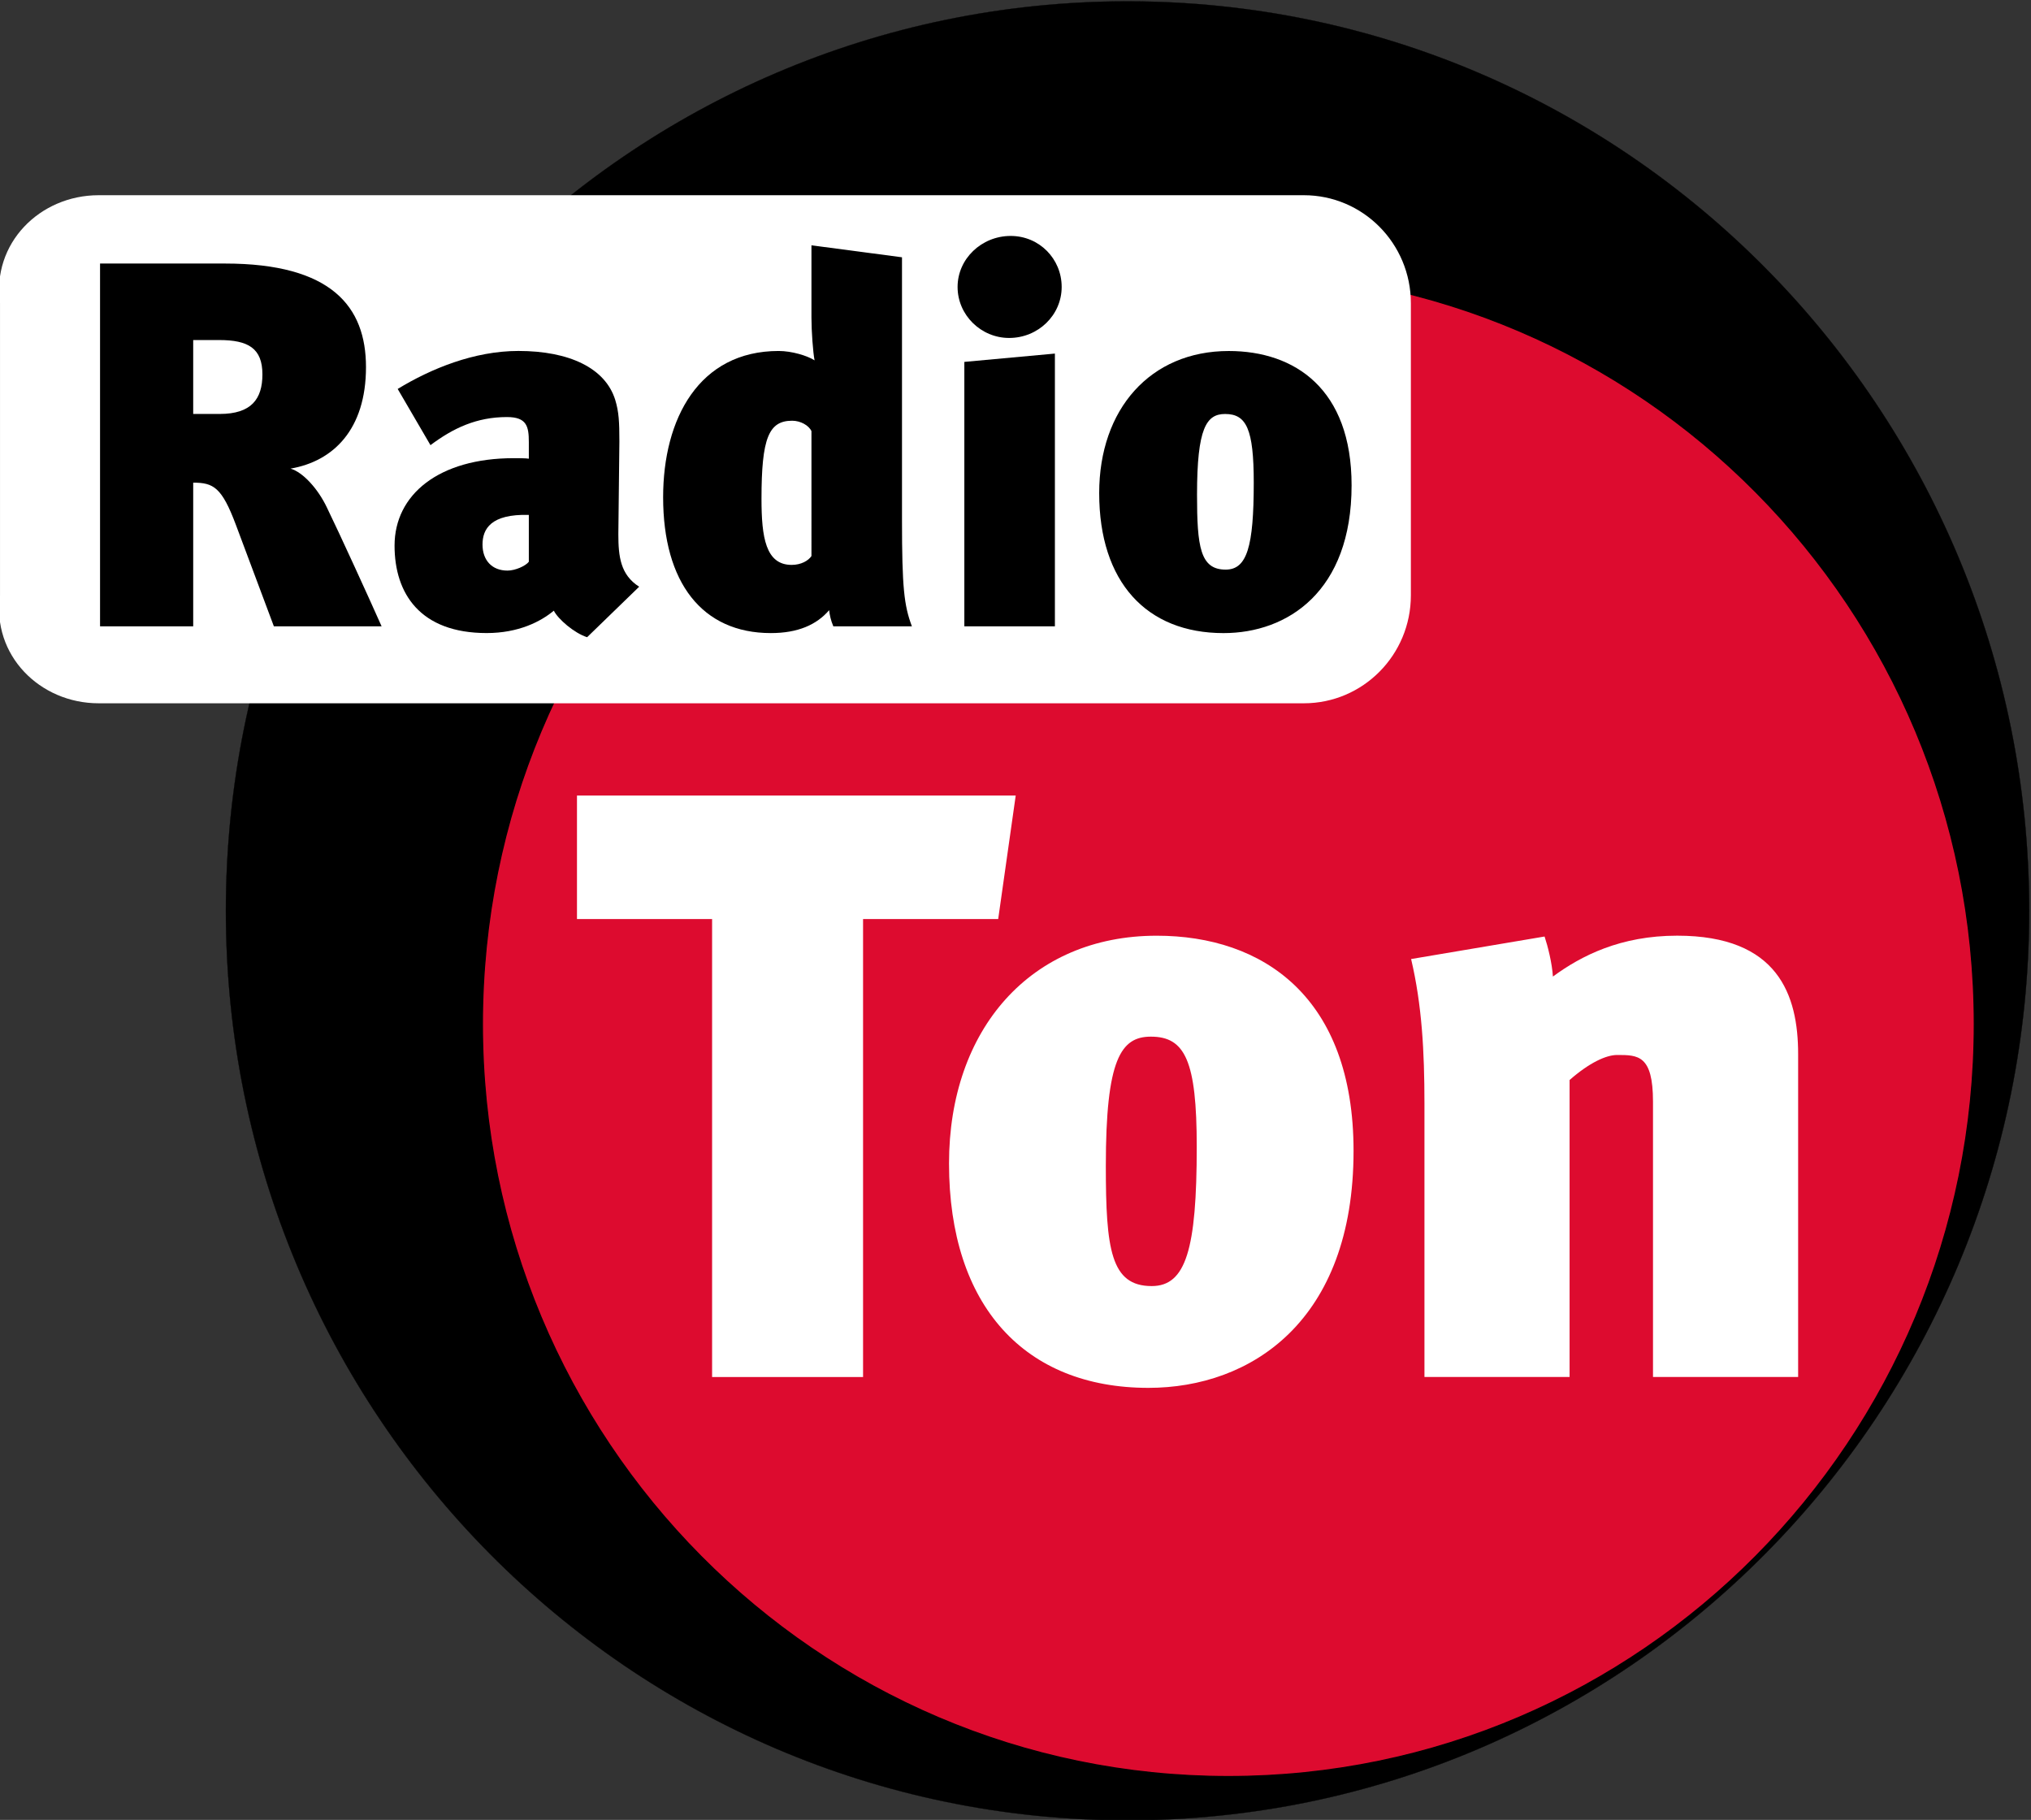 <svg width="800" height="716.75" version="1.1" viewBox="0 0 800 716.75" xml:space="preserve" xmlns="http://www.w3.org/2000/svg"><rect x="0" y="0" width="800" height="716.75" fill="#333333" stroke="none"/><defs><clipPath id="clipPath52"><path d="m381.02 230.29h185.91v166.56h-185.91z"/></clipPath></defs><g transform="matrix(1.333 0 0 -1.333 -508.03 1023.8)"><g transform="matrix(3.227 0 0 3.227 -848.71 -512.96)"><g clip-path="url(#clipPath52)"><g transform="translate(401.79 313.57)"><path d="m0 0c0 45.989 36.964 83.27 82.562 83.27 45.6 0 82.564-37.281 82.564-83.27s-36.964-83.269-82.564-83.269c-45.598 0-82.562 37.28-82.562 83.269"/></g><g transform="translate(401.79 313.57)"><path d="m0 0c0 45.989 36.964 83.27 82.562 83.27 45.6 0 82.564-37.281 82.564-83.27s-36.964-83.269-82.564-83.269c-45.598 0-82.562 37.28-82.562 83.269z" fill="none" stroke="#000" stroke-miterlimit="3.864" stroke-width=".022"/></g><g transform="translate(425.28 303.2)"><path d="m0 0c0 38.046 30.581 68.89 68.306 68.89 37.724 0 68.305-30.844 68.305-68.89 0-38.048-30.581-68.892-68.305-68.892-37.725 0-68.306 30.844-68.306 68.892" fill="#dd0b2f"/></g><g transform="translate(425.28 303.2)"><path d="m0 0c0 38.046 30.581 68.89 68.306 68.89 37.724 0 68.305-30.844 68.305-68.89 0-38.048-30.581-68.892-68.305-68.892-37.725 0-68.306 30.844-68.306 68.892z" fill="none" stroke="#000" stroke-miterlimit="3.864" stroke-width=".103"/></g><g transform="translate(390.14 379.09)"><path d="m0 0h110.36c5.411 0 9.798-4.424 9.798-9.882v-26.754c0-5.457-4.387-9.882-9.798-9.882h-110.36c-5.41 0-9.798 4.425-9.033 9.882v26.754c-0.765 5.458 3.623 9.882 9.033 9.882" fill="#fff"/></g><g transform="translate(401.18 365.83)"><path d="m0 0h-2.383v-6.767h2.431c2.907 0 3.907 1.382 3.907 3.622 0 2.382-1.286 3.145-3.955 3.145m5.004-26.21-3.479 9.293c-1.287 3.431-2.049 3.86-3.908 3.86v-13.153h-8.53v33.215h11.437c9.77 0 12.915-3.955 12.915-9.483 0-5.719-3.003-8.625-6.91-9.293 1.143-0.333 2.525-1.858 3.336-3.574 1.095-2.24 3.907-8.387 5.003-10.865z"/></g><g transform="translate(429.53 349.82)"><path d="m0 0c-3.479 0.095-4.241-1.287-4.241-2.716 0-1.43 0.858-2.383 2.287-2.383 0.715 0 1.668 0.429 1.954 0.81zm5.337-11.199c-1.191 0.381-2.668 1.668-3.049 2.431-1.192-1.001-3.241-2.05-6.148-2.05-6.1 0-8.435 3.622-8.435 8.006 0 4.67 4.051 8.006 10.913 8.006 0.334 0 1.144 0 1.382-0.047v1.525c0 1.429-0.19 2.287-2.002 2.287-2.763 0-4.908-1.001-7.005-2.573l-3.002 5.146c3.05 1.859 7.005 3.479 11.056 3.479 4.67 0 7.958-1.573 8.864-4.479 0.333-1.096 0.381-2.002 0.381-3.813l-0.095-8.482c0-2.049 0.191-3.717 1.906-4.813z"/></g><g transform="translate(455.41 357.49)"><path d="m0 0c-0.238 0.524-1.001 0.953-1.764 0.953-2.144 0-2.811-1.572-2.811-7.148 0-3.526 0.381-6.052 2.764-6.052 0.858 0 1.525 0.381 1.811 0.81zm2.002-17.87c-0.239 0.571-0.335 1.048-0.382 1.477-1.144-1.334-2.859-2.097-5.337-2.097-6.291 0-9.865 4.623-9.865 12.438 0 7.196 3.288 13.391 10.579 13.391 1.192 0 2.622-0.429 3.289-0.858-0.143 0.715-0.286 2.669-0.286 3.908v6.624l8.291-1.096v-24.018c0-6.243 0.191-7.863 0.906-9.769z"/></g><g transform="translate(469.41 339.62)"><path d="m0 0v24.209l8.292 0.762v-24.971zm4.099 26.401c-2.573 0-4.718 2.096-4.718 4.67 0 2.573 2.192 4.67 4.861 4.67 2.621 0 4.67-2.097 4.67-4.67 0-2.574-2.145-4.67-4.813-4.67"/></g><g transform="translate(493.29 359.06)"><path d="m0 0c-1.716 0-2.573-1.287-2.573-7.387 0-4.765 0.285-6.862 2.621-6.862 1.954 0 2.573 2.097 2.573 7.959 0 4.908-0.667 6.29-2.621 6.29m-0.143-20.062c-7.053 0-11.389 4.67-11.389 12.819 0 7.672 4.67 13.009 11.866 13.009 6.052 0 11.246-3.479 11.246-12.295 0-9.721-5.861-13.533-11.723-13.533"/></g><g transform="translate(472.51 312.82)"><path d="m0 0h-12.374v-41.932h-13.824v41.932h-12.373v11.304h40.175z" fill="#fff"/></g><g transform="translate(486.49 302.05)"><path d="m0 0c-2.749 0-4.124-2.063-4.124-11.839 0-7.638 0.458-10.998 4.201-10.998 3.131 0 4.124 3.36 4.124 12.755 0 7.867-1.069 10.082-4.201 10.082m-0.229-32.156c-11.304 0-18.254 7.485-18.254 20.546 0 12.297 7.485 20.852 19.018 20.852 9.7 0 18.025-5.576 18.025-19.706 0-15.581-9.394-21.692-18.789-21.692" fill="#fff"/></g><g transform="translate(532.47 270.89)"><path d="m0 0v25.205c0 4.277-1.374 4.277-3.284 4.277-0.993 0-2.521-0.687-4.354-2.291v-27.191h-13.29v25.052c0 4.735-0.229 9.013-1.222 13.214l12.221 2.062c0.305-0.917 0.687-2.444 0.764-3.666 2.597 1.909 6.187 3.743 11.38 3.743 9.242 0 11.075-5.423 11.075-10.846v-29.559z" fill="#fff"/></g></g></g></g></svg>
